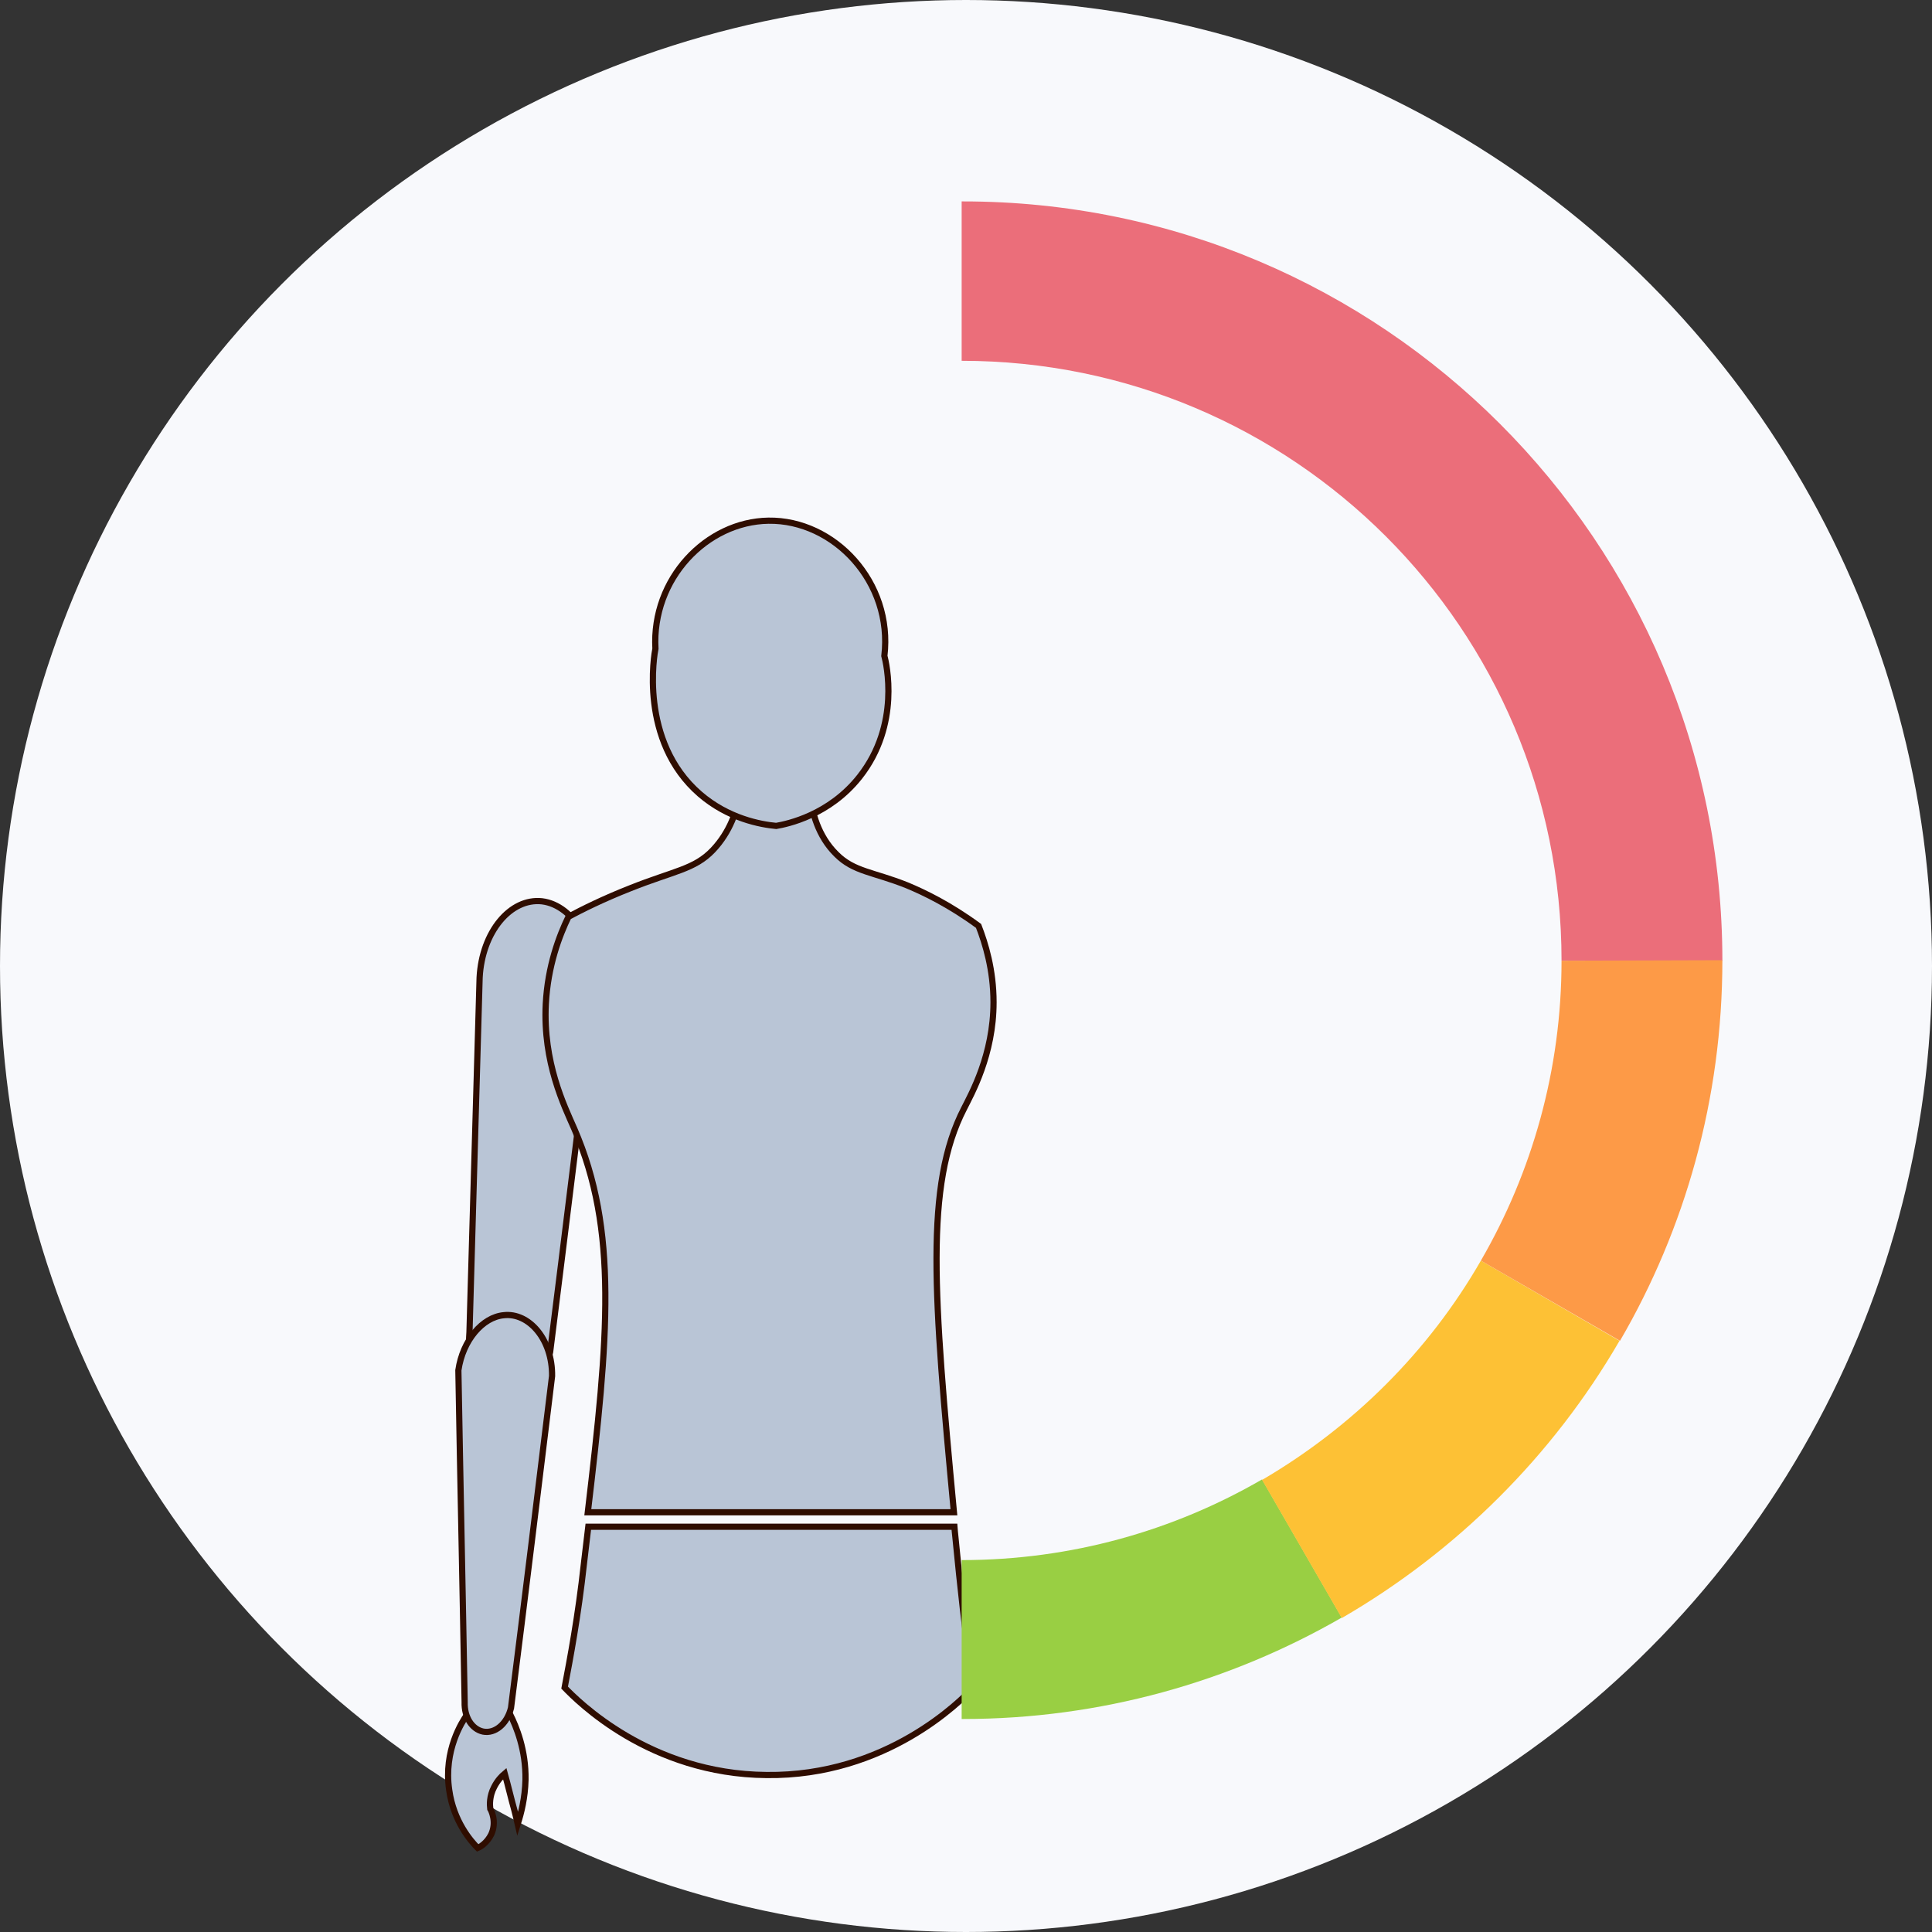 <?xml version="1.0" encoding="utf-8"?>
<!-- Generator: Adobe Illustrator 19.0.0, SVG Export Plug-In . SVG Version: 6.00 Build 0)  -->
<svg version="1.1" id="Layer_77" xmlns="http://www.w3.org/2000/svg" xmlns:xlink="http://www.w3.org/1999/xlink" x="0px" y="0px"
	 viewBox="0 0 400 400" style="enable-background:new 0 0 400 400;" xml:space="preserve">
<rect x="0" y="0" width="400" height="400" fill="#333333" stroke="none"/>
<style type="text/css">
	.st0{fill:#F8F9FC;}
	.st1{fill:#B9C5D6;stroke:#2F0D00;stroke-width:1.283;stroke-miterlimit:10;}
	.st2{fill:#99CF43;}
	.st3{fill:#EB6E7A;}
	.st4{fill:#FDC135;}
	.st5{fill:#FD9A47;}
</style>
<g id="XMLID_78_">
	<ellipse id="XMLID_893_" class="st0" cx="200" cy="200" rx="200" ry="200"/>
	<path id="XMLID_1045_" class="st1" d="M96.7,355c-1,1.4-4.9,7.4-3.7,15.6c0.9,6.5,4.5,10.6,5.9,12c0.5-0.2,1.9-1,2.8-2.8
		c1.2-2.6,0-5-0.2-5.3c-0.1-0.8-0.2-2.6,0.8-4.5c0.7-1.4,1.6-2.3,2.2-2.8c0.7,2.5,1.3,5.1,2,7.6c0.2,0.9,0.5,1.9,0.7,2.8
		c0.7-2.2,1.5-5.3,1.6-9.1c0.1-6.2-1.9-11-3.2-13.6C102.6,355,99.6,355,96.7,355z"/>
	<path id="XMLID_1039_" class="st1" d="M123.1,206c1-9.7-4.2-18.6-10.9-19.4c-6.5-0.7-12.4,6.3-12.9,15.8
		c-0.7,24.5-1.4,48.9-2.1,73.4c-0.5,5.9,1.6,11.3,4.7,13.3c4.2,2.6,10.2-1.1,12-9.2C117,255.3,120,230.6,123.1,206z"/>
	<path id="XMLID_1035_" class="st1" d="M94.9,283.7c0.9-6.2,5-11,9.4-11.4c5.2-0.6,10.1,5,10,12.6c-2.8,22.9-5.6,45.8-8.5,68.7
		c-0.8,3.3-3.3,5.4-5.8,4.9c-2.3-0.5-3.9-3-3.8-6.1C95.8,329.5,95.3,306.6,94.9,283.7z"/>
	<path id="XMLID_1274_" class="st1" d="M198,320.2c0.7,7.1,1.7,17.1,3.5,29.2c-2.5,2.7-18,18.4-42.8,18.1
		c-24.2-0.2-39.2-15.4-41.8-18.1c1.1-5.8,2.8-14.7,4-25.7c0.3-2.6,0.6-5.1,0.9-7.6h75.8C197.7,317.5,197.9,318.9,198,320.2z"/>
	<path id="XMLID_1273_" class="st1" d="M118.9,233.7c-2.1-4.8-6.5-13.7-5.9-25.8c0.4-7.9,2.8-14.2,4.7-18.1
		c2.8-1.5,7.2-3.7,12.8-5.9c9-3.6,13.3-3.9,17.1-7.9c3.6-3.8,5-8.3,5.5-11.4c4.9,0,9.7,0,14.6,0c0.4,3.4,1.6,8.5,5.5,12.3
		c3.6,3.6,7.6,3.6,14.6,6.4c3.6,1.5,8.8,4,14.8,8.4c1.4,3.6,3.1,9.1,3.1,15.8c0,10.9-4.6,19-6.1,22c-8.2,15.9-6.3,38.8-2.1,83.6
		h-75.8C126,276.8,128,254.7,118.9,233.7z"/>
	<path id="XMLID_1028_" class="st1" d="M183.1,135.8c1.8-15.3-10.4-28.2-24-28c-12.8,0.2-24.2,12-23.4,26.5
		c-0.2,0.9-3.5,19.1,9.2,30.1c5.9,5.1,12.6,6.3,15.8,6.6c2.3-0.4,11-2.2,17.3-10.2C186.5,150,183.5,137.3,183.1,135.8z"/>
	<g id="XMLID_2296_">
		<path id="XMLID_72_" class="st2" d="M261.3,306.3l16.5,28.6c-23.1,13.3-49.9,21-78.4,21c-0.1,0-0.2,0-0.3,0V323
			C221.8,323,243,316.9,261.3,306.3z"/>
	</g>
	<g id="XMLID_2293_">
		<path id="XMLID_532_" class="st3" d="M199.1,74.7v-33c0.1,0,0.2,0,0.3,0c86.8,0,157.2,70.4,157.2,157.2h-33.3
			C323.3,130.2,267.7,74.7,199.1,74.7z"/>
	</g>
	<g id="XMLID_2290_">
		<path id="XMLID_322_" class="st4" d="M306.6,261l28.7,16.6c-13.8,23.8-33.7,43.6-57.5,57.4l-16.5-28.6
			C280.1,295.4,295.8,279.8,306.6,261z"/>
	</g>
	<g id="XMLID_2287_">
		<path id="XMLID_623_" class="st5" d="M323.3,198.9C323.3,198.8,323.3,198.8,323.3,198.9l33.3-0.1c0,28.7-7.7,55.6-21.2,78.8
			L306.6,261C317.2,242.7,323.3,221.5,323.3,198.9z"/>
	</g>
</g>
</svg>
